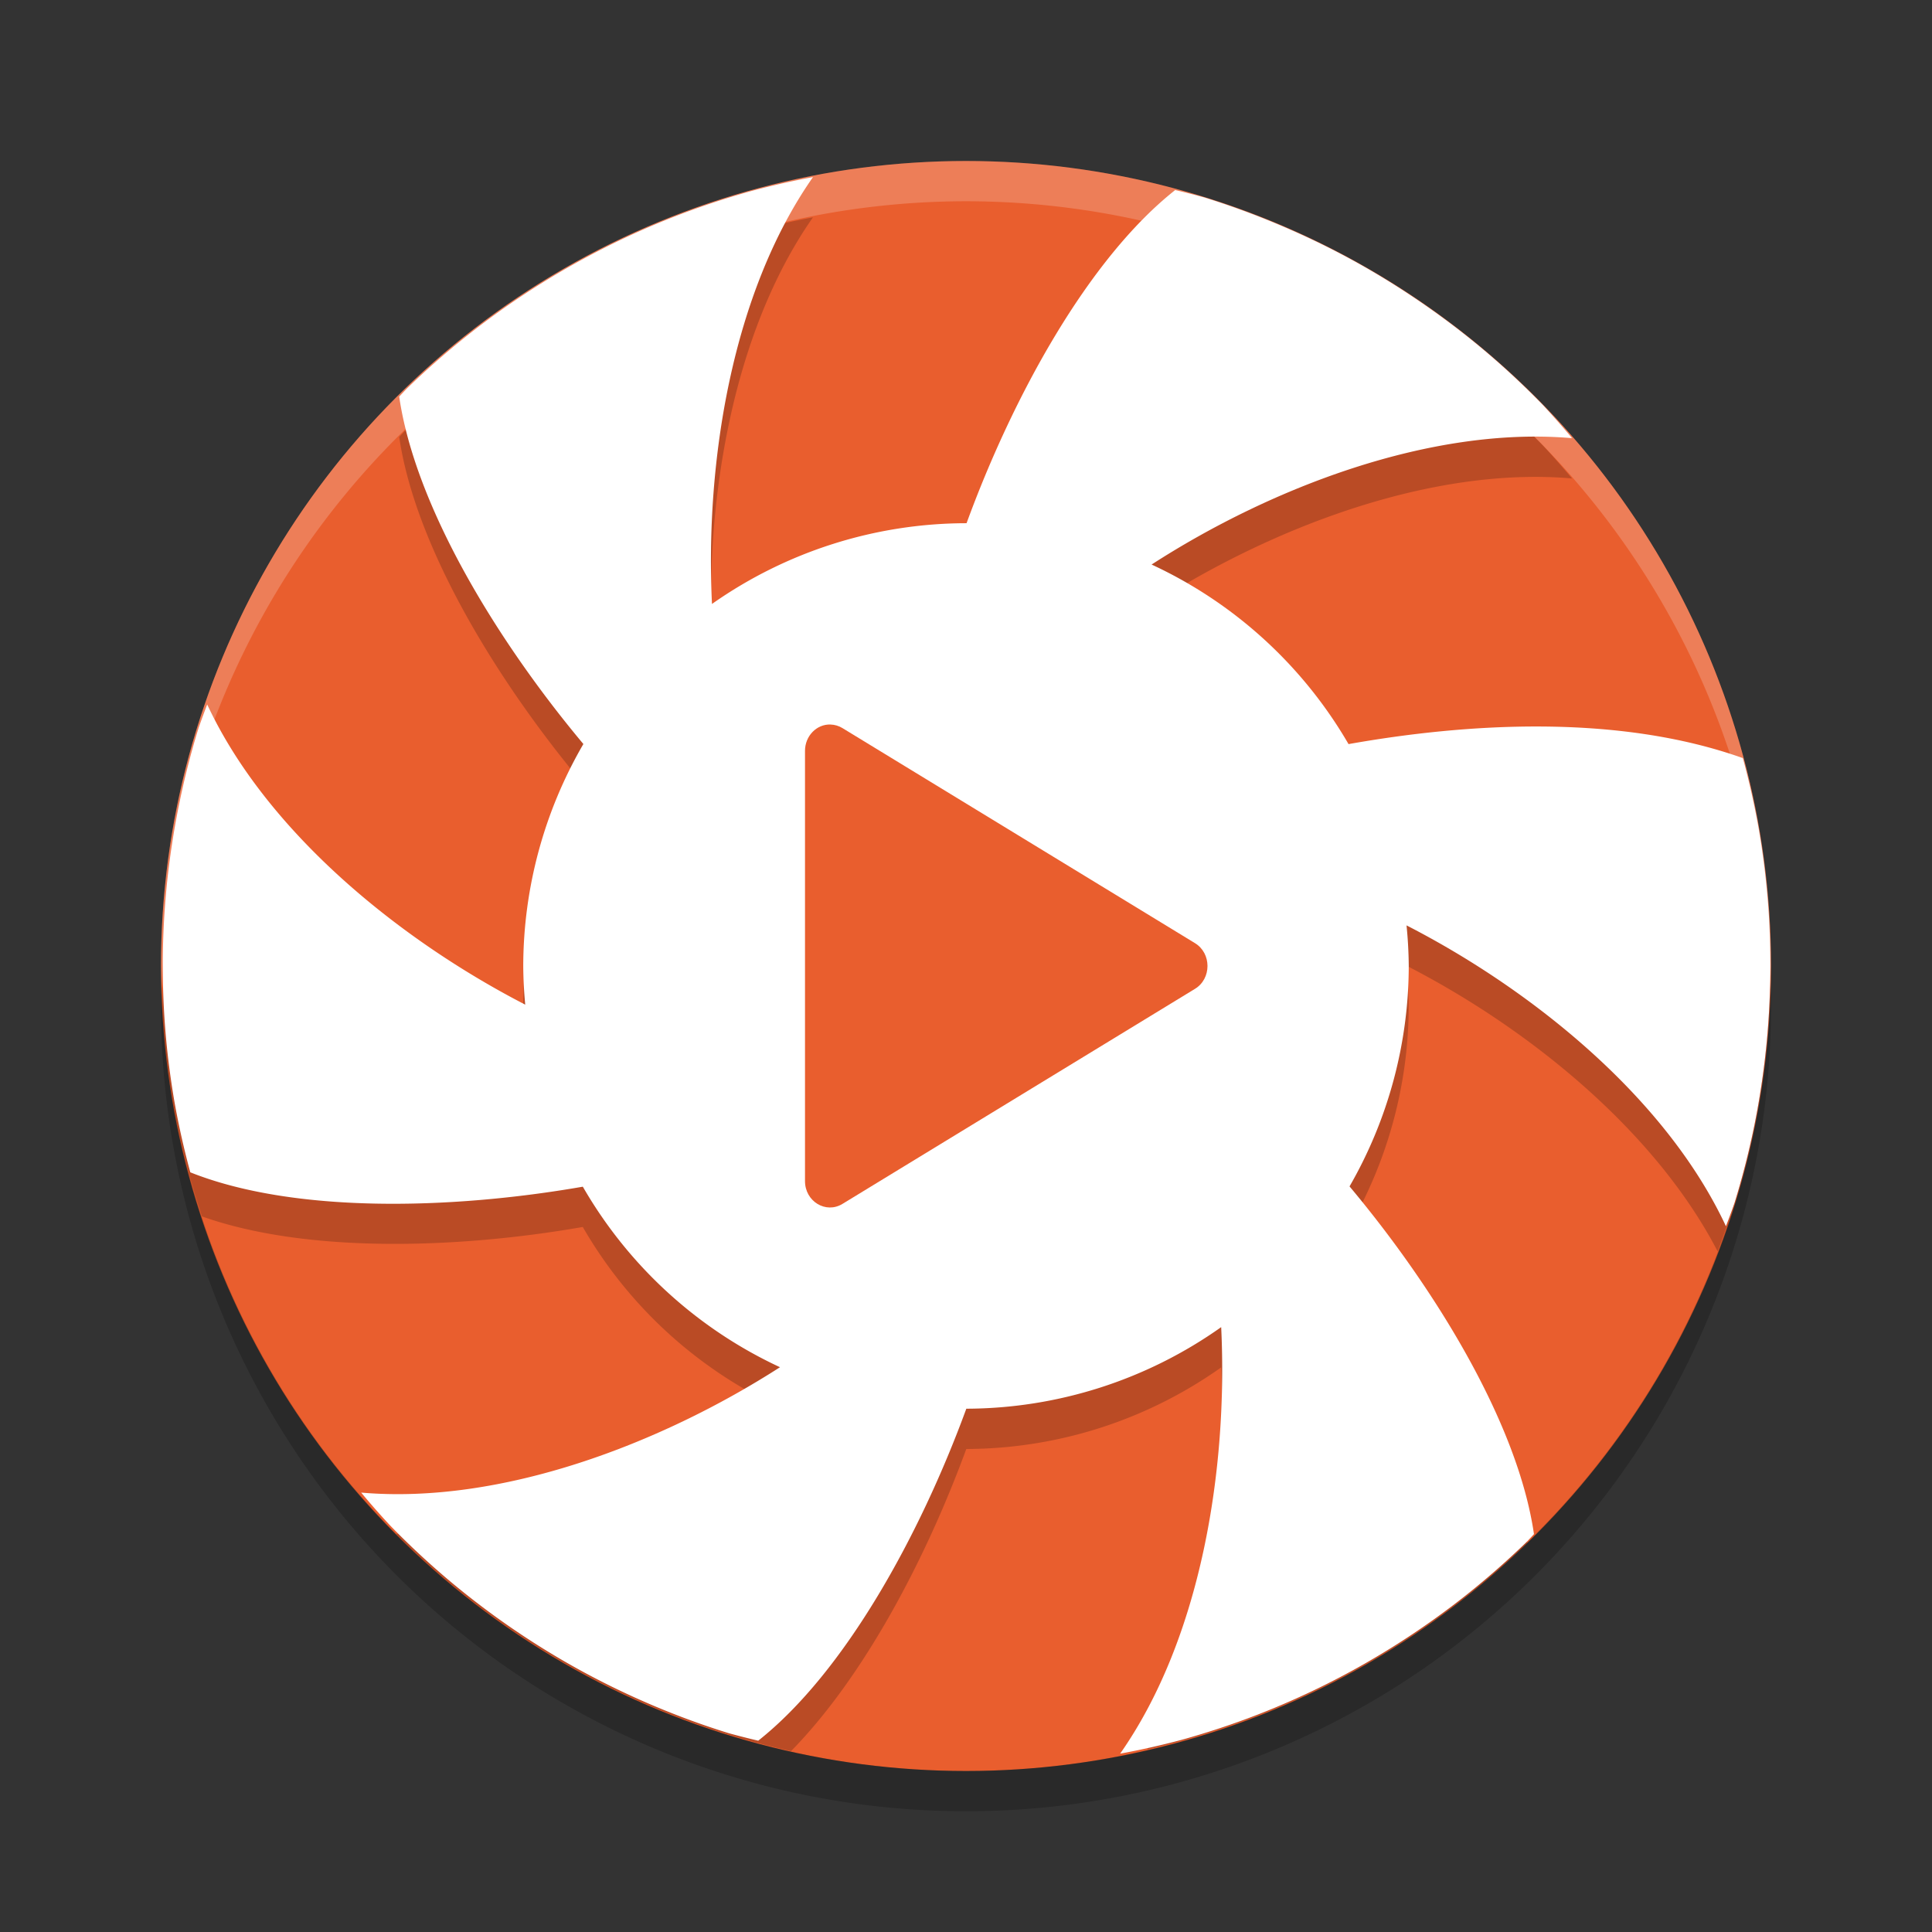 <svg xmlns="http://www.w3.org/2000/svg" width="48" height="48" version="1.1">
 <rect width="100%" height="100%" fill="#333333" stroke="none"/>
 <g transform="translate(0 -1004.4)">
  <ellipse fill="#e95e2e" cx="24" cy="1028.4" rx="20" ry="20"/>
  <path opacity=".2" transform="translate(0 1004.4)" d="m20.199 5.4c-0.513 0.094-1.021 0.21-1.525 0.344-0.642 0.178-1.276 0.388-1.897 0.629-0.62 0.241-1.227 0.512-1.82 0.815s-1.172 0.634-1.732 0.994c-0.561 0.36-1.102 0.746-1.623 1.16-0.522 0.414-1.023 0.854-1.5 1.318-0.062 0.065-0.123 0.13-0.184 0.195 0.399 2.737 2.434 6.071 4.576 8.631a11 11 0 0 0 -1.494 5.514 11 11 0 0 0 0.049 0.961c-3.132-1.615-6.422-4.289-7.901-7.457-0.074 0.192-0.145 0.385-0.213 0.58-0.197 0.636-0.36 1.281-0.492 1.934-0.132 0.652-0.232 1.312-0.299 1.974-0.066 0.663-0.1 1.327-0.1 1.992 0 0.178 0.013 0.356 0.018 0.534a20 20 0 0 0 0.955 4.703c2.565 0.911 6.291 0.817 9.462 0.263a11 11 0 0 0 4.899 4.485c-2.722 1.749-6.281 3.15-9.543 3.135a20 20 0 0 0 9.818 5.402c1.811-1.843 3.356-4.782 4.354-7.506a11 11 0 0 0 6.332 -2.027c0.15 3.094-0.35 6.708-1.834 9.488a20 20 0 0 0 9.439 -5.127c-0.626-2.575-2.47-5.534-4.416-7.857a11 11 0 0 0 1.471 -5.477 11 11 0 0 0 -0.055 -1.008c3.017 1.548 6.169 4.086 7.731 7.1a20 20 0 0 0 1.295 -6.504c-0.007-0.339-0.012-0.678-0.035-1.016-0.048-0.664-0.127-1.324-0.241-1.98-0.105-0.591-0.237-1.177-0.394-1.756-3.122-1.113-6.894-0.864-9.797-0.348a11 11 0 0 0 -4.893 -4.461c2.968-1.916 6.948-3.444 10.446-3.14-0.232-0.279-0.471-0.549-0.717-0.815-0.464-0.477-0.95-0.932-1.459-1.361-0.509-0.429-1.041-0.831-1.59-1.207-0.55-0.376-1.117-0.726-1.701-1.045s-1.186-0.608-1.799-0.867-1.239-0.489-1.875-0.686c-0.238-0.066-0.478-0.127-0.719-0.183-2.169 1.715-4.038 5.143-5.183 8.277a11 11 0 0 0 -0.014 0 11 11 0 0 0 -6.311 2.006c-0.172-3.527 0.498-7.732 2.51-10.606z"/>
  <path fill="#fff" transform="translate(0 1004.4)" d="m20.199 4.4c-0.513 0.094-1.021 0.21-1.525 0.344-0.642 0.178-1.276 0.388-1.897 0.629-0.62 0.241-1.227 0.512-1.82 0.815s-1.172 0.634-1.732 0.994c-0.561 0.36-1.102 0.746-1.623 1.16-0.522 0.414-1.023 0.855-1.5 1.318-0.062 0.065-0.123 0.129-0.184 0.195 0.399 2.736 2.434 6.071 4.576 8.63a11 11 0 0 0 -1.494 5.514 11 11 0 0 0 0.049 0.961c-3.132-1.615-6.422-4.289-7.901-7.457-0.074 0.192-0.145 0.385-0.213 0.58-0.197 0.636-0.36 1.281-0.492 1.934-0.132 0.652-0.232 1.312-0.299 1.974-0.066 0.663-0.1 1.327-0.1 1.992-0 0.472 0.016 0.944 0.049 1.414 0.047 0.665 0.129 1.325 0.242 1.981 0.105 0.588 0.236 1.172 0.393 1.748 2.567 1.023 6.463 0.931 9.752 0.357a11 11 0 0 0 4.899 4.485c-2.964 1.904-6.924 3.418-10.406 3.115 0.231 0.278 0.47 0.549 0.717 0.814 0.464 0.478 0.952 0.933 1.46 1.362 0.51 0.429 1.039 0.831 1.588 1.207 0.55 0.376 1.119 0.726 1.703 1.045 0.585 0.319 1.184 0.608 1.797 0.867 0.614 0.259 1.239 0.489 1.875 0.685 0.241 0.066 0.482 0.127 0.725 0.184 2.161-1.71 4.025-5.122 5.17-8.248a11 11 0 0 0 6.332 -2.027c0.17 3.525-0.499 7.726-2.51 10.597 0.513-0.094 1.023-0.209 1.527-0.343 0.642-0.179 1.274-0.388 1.895-0.629 0.621-0.242 1.229-0.513 1.822-0.815 0.594-0.302 1.17-0.634 1.731-0.994 0.56-0.36 1.101-0.746 1.623-1.16 0.521-0.414 1.022-0.855 1.5-1.318 0.061-0.065 0.123-0.13 0.183-0.196-0.399-2.74-2.437-6.077-4.582-8.638a11 11 0 0 0 1.471 -5.477 11 11 0 0 0 -0.055 -1.008c3.143 1.613 6.452 4.295 7.936 7.475 0.074-0.193 0.145-0.386 0.213-0.58 0.196-0.636 0.362-1.281 0.494-1.934 0.132-0.652 0.23-1.312 0.297-1.974 0.066-0.663 0.099-1.329 0.099-1.995 0-0.471-0.015-0.942-0.048-1.412-0.048-0.664-0.127-1.324-0.241-1.98-0.105-0.591-0.237-1.177-0.394-1.756-3.122-1.113-6.894-0.864-9.797-0.348a11 11 0 0 0 -4.893 -4.461c2.968-1.916 6.948-3.444 10.446-3.14-0.232-0.279-0.471-0.549-0.717-0.815-0.464-0.477-0.95-0.932-1.459-1.361-0.509-0.429-1.041-0.831-1.59-1.207-0.55-0.376-1.117-0.726-1.701-1.045s-1.186-0.608-1.799-0.867-1.239-0.489-1.875-0.686c-0.238-0.066-0.478-0.127-0.719-0.183-2.169 1.715-4.038 5.143-5.183 8.277a11 11 0 0 0 -0.014 0 11 11 0 0 0 -6.311 2.006c-0.172-3.527 0.498-7.732 2.51-10.606z"/>
  <path fill="#e95e2e" d="m20.634 1022.4c-0.348-0.01-0.634 0.287-0.634 0.655v10.689c-0 0.504 0.516 0.819 0.93 0.567l4.38-2.672 4.38-2.672c0.413-0.252 0.413-0.882 0-1.134l-4.38-2.672-4.38-2.672c-0.09-0.055-0.192-0.085-0.295-0.088z"/>
  <path fill="#fff" opacity=".2" d="m24 1008.4a20 20 0 0 0 -20 20 20 20 0 0 0 0.021 0.582 20 20 0 0 1 19.979 -19.582 20 20 0 0 1 19.979 19.418 20 20 0 0 0 0.021 -0.418 20 20 0 0 0 -20 -20z"/>
  <path opacity=".2" d="m43.979 1028.8a20 20 0 0 1 -19.979 19.6 20 20 0 0 1 -19.978 -19.5 20 20 0 0 0 -0.022 0.5 20 20 0 0 0 20 20 20 20 0 0 0 20 -20 20 20 0 0 0 -0.021 -0.582z"/>
 </g>
</svg>
